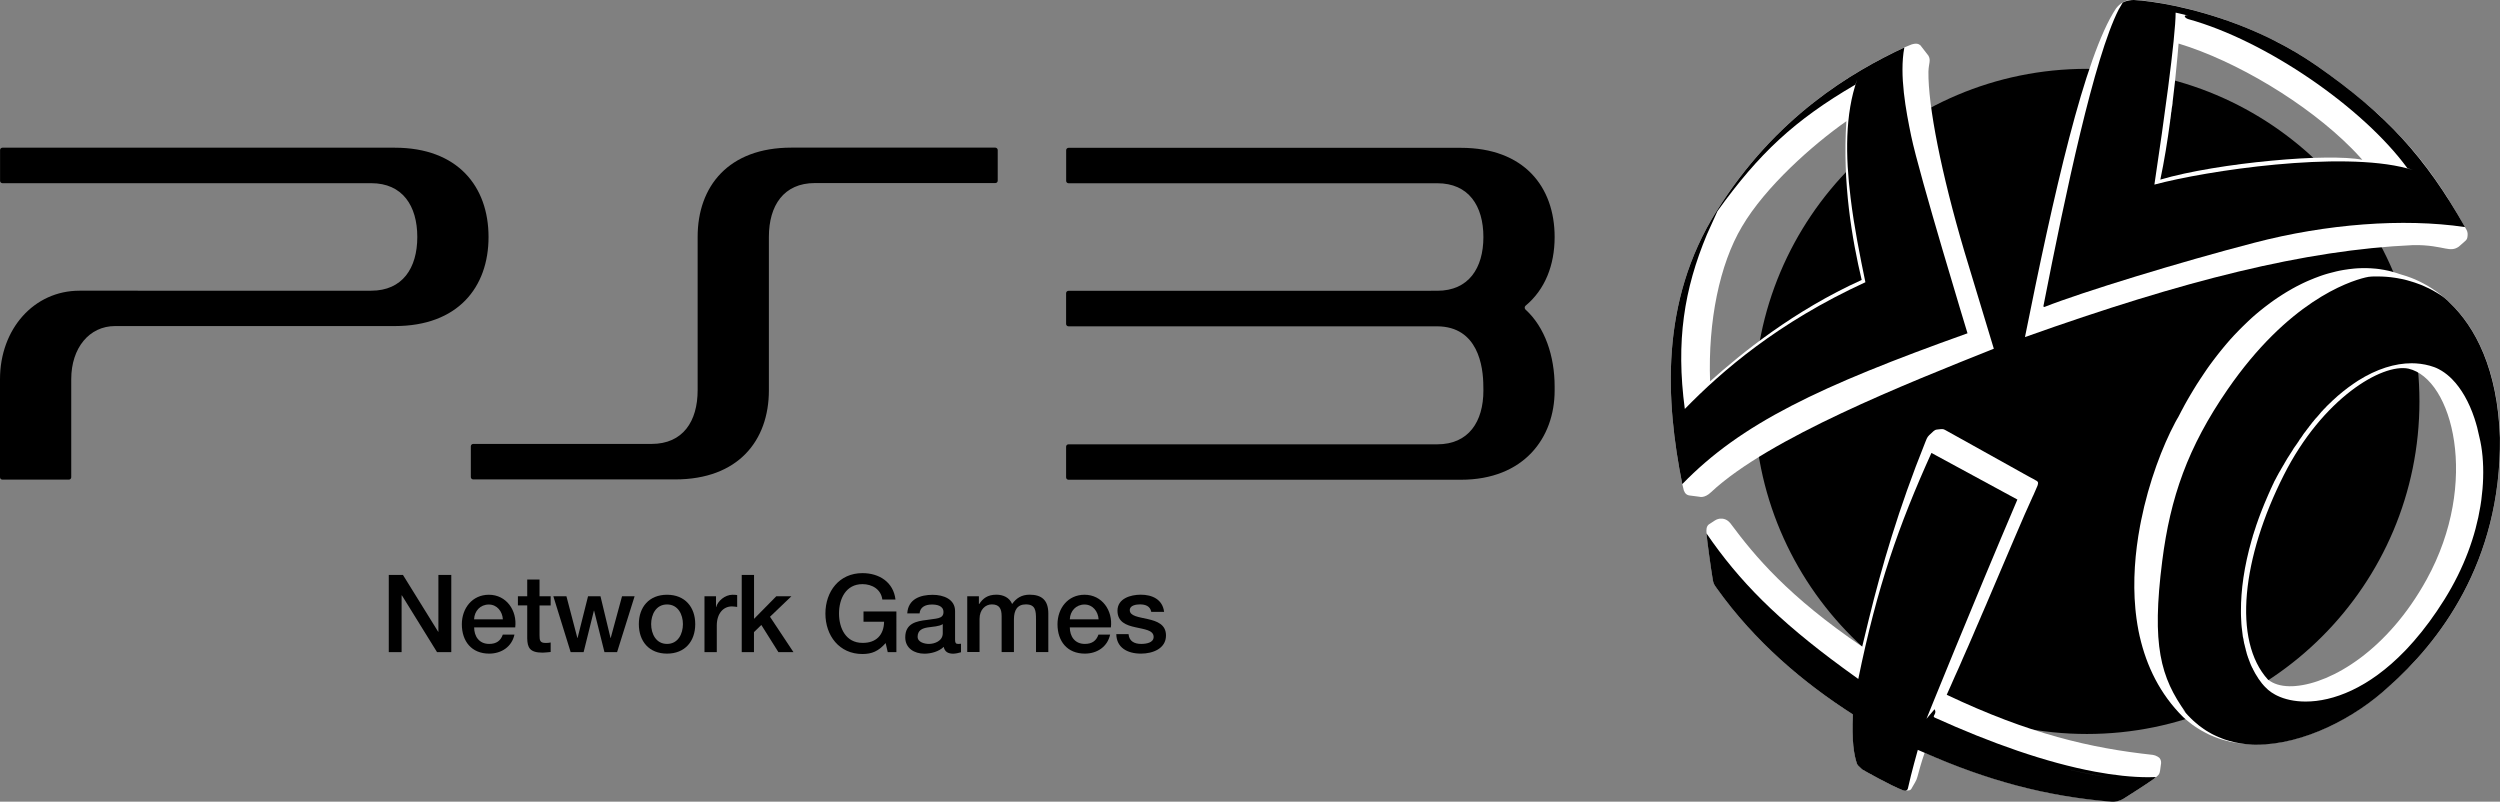 <?xml version="1.0" encoding="utf-8"?>
<!-- Generator: Adobe Illustrator 26.5.0, SVG Export Plug-In . SVG Version: 6.00 Build 0)  -->
<svg version="1.1" xmlns="http://www.w3.org/2000/svg" xmlns:xlink="http://www.w3.org/1999/xlink" x="0px" y="0px"
	 viewBox="0 0 3839 1231" style="enable-background:new 0 0 3839 1231;" xml:space="preserve">
<rect x="0" y="0" width="3839" height="1231" fill="#808080" stroke="none"/>
<style type="text/css">
	.st0{fill:#FFFFFF;}
	.st1{fill-rule:evenodd;clip-rule:evenodd;}
	.st2{fill-rule:evenodd;clip-rule:evenodd;fill:#FFFFFF;}
</style>
<g id="Layer_1">
</g>
<g id="Layer_2">
	<g>
		<g>
			<g>
				<path d="M1528.4,226.7h-313.2c-96.6,0-143.9,59.5-143.9,137v235.5c0,47.9-22.6,82.5-70.8,82.5H726.6c-1.9,0-3.6,1.6-3.6,3.6
					v47.3c0,1.9,1.6,3.6,3.7,3.6h310.1c96.6,0,143.9-59.4,143.9-136.9V363.7c0-48,22.7-82.6,70.7-82.6h277.1c2,0,3.6-1.6,3.6-3.6
					v-47.3C1532,228.4,1530.3,226.7,1528.4,226.7"/>
				<path d="M606.2,226.8H3.7c-1.9,0-3.6,1.6-3.6,3.6v47.3c0,1.9,1.6,3.6,3.6,3.6H570c47.9,0,70.8,34.5,70.8,82.6
					c0,47.9-22.8,82.5-70.8,82.5H122c-69.6,0-122,58.5-122,136v150.5c0,1.9,1.6,3.6,3.6,3.6h102.2c1.9,0,3.6-1.6,3.6-3.6V582.2
					c0-47.9,27.7-81.5,67.3-81.5h429.6c96.7,0,143.9-59.4,143.9-136.8C750.2,286.4,702.9,226.8,606.2,226.8"/>
				<path d="M2342.5,475.3c-1.5-1.5-1.6-4.2,0-5.7c30-24.8,44.8-62.4,44.8-105.6c0-77.5-47.3-137-143.9-137h-602.6
					c-1.9,0-3.6,1.6-3.6,3.6v47.2c0,2,1.6,3.6,3.6,3.6h566.3c48,0,70.8,34.5,70.8,82.6c0,47.9-22.8,82.5-70.8,82.5h-0.5h-0.2
					l-565.7,0.1c-1.9,0-3.6,1.6-3.6,3.6v47.3c0,1.9,1.6,3.6,3.6,3.6h566.4c62.5,0.5,70.7,61.2,70.7,92.4l0.1,6.2
					c0,48-22.8,82.6-70.8,82.6h-566.4c-1.9,0-3.6,1.6-3.6,3.6v47.2c0,1.9,1.6,3.6,3.6,3.6h602.6c96.7,0,144-64.2,144-137v-6.1
					C2387.3,546.8,2372.4,502.4,2342.5,475.3"/>
			</g>
			<g>
				<path d="M596.9,882.9h21.9l54.1,87.3h0.3v-87.3H693v118.5h-21.9l-53.9-87.1h-0.5v87.1h-19.7V882.9z"/>
				<path d="M728.1,963.4c0,13.4,7.3,25.4,23.1,25.4c11,0,17.6-4.8,20.9-14.3H790c-4.1,18.8-20.1,29.2-38.8,29.2
					c-26.9,0-42-18.8-42-45.1c0-24.4,15.9-45.3,41.5-45.3c27.1,0,43.6,24.4,40.5,50.1H728.1z M772.2,951
					c-0.7-11.9-8.8-22.7-21.6-22.7c-13.1,0-22.1,10-22.6,22.7H772.2z"/>
				<path d="M795.3,915.6h14.3v-25.7h18.9v25.7h17.1v14.1h-17.1v45.8c0,7.8,0.7,11.8,9.1,11.8c2.7,0,5.3,0,8-0.7v14.6
					c-4.1,0.3-8.1,1-12.3,1c-19.7,0-23.4-7.6-23.7-21.9v-50.6h-14.3V915.6z"/>
				<path d="M849.7,915.6h20.1l16.8,64.1h0.3l16.1-64.1h19.1l15.4,64.1h0.3l17.4-64.1h19.3l-26.9,85.8h-19.4l-15.9-63.7h-0.3
					l-15.8,63.7h-19.9L849.7,915.6z"/>
				<path d="M981,958.4c0-26.2,15.8-45.1,43.3-45.1c27.5,0,43.3,18.9,43.3,45.1c0,26.4-15.8,45.3-43.3,45.3
					C996.7,1003.7,981,984.8,981,958.4z M1048.7,958.4c0-14.8-7.5-30.2-24.4-30.2c-16.9,0-24.4,15.4-24.4,30.2
					c0,14.9,7.5,30.4,24.4,30.4C1041.2,988.8,1048.7,973.4,1048.7,958.4z"/>
				<path d="M1081.7,915.6h17.8v16.6h0.3c2.2-9.1,13.4-18.9,25.1-18.9c4.3,0,5.5,0.3,7.1,0.5V932c-2.7-0.3-5.5-0.8-8.1-0.8
					c-12.9,0-23.2,10.5-23.2,29.4v40.8h-18.9V915.6z"/>
				<path d="M1139,882.9h18.9v67.4l34.2-34.7h23.2l-32.9,31.5l36,54.3h-23.1l-26.2-41.7l-11.3,11v30.7H1139V882.9z"/>
				<path d="M1376.5,1001.4h-13.3l-3.2-13.9c-11.1,12.6-21.2,16.8-35.7,16.8c-35.5,0-56.8-28.2-56.8-62.1
					c0-33.9,21.2-62.1,56.8-62.1c25.9,0,47.6,13.8,50.8,40.5h-20.2c-2-15.6-15.6-23.6-30.5-23.6c-25.4,0-36,22.4-36,45.1
					s10.6,45.1,36,45.1c21.2,0.3,32.9-12.4,33.2-32.5H1326V939h50.5V1001.4z"/>
				<path d="M1466.6,982.3c0,4.6,1,6.5,4.5,6.5c1.2,0,2.7,0,4.6-0.3v13.1c-2.8,1-8.8,2.2-11.9,2.2c-7.6,0-13.1-2.7-14.6-10.5
					c-7.5,7.3-19.6,10.5-29.7,10.5c-15.4,0-29.4-8.3-29.4-25.1c0-21.4,17.1-24.9,33-26.7c13.6-2.5,25.7-1,25.7-12.1
					c0-9.8-10.1-11.6-17.8-11.6c-10.6,0-18.1,4.3-18.9,13.6h-18.9c1.3-22.1,20.1-28.5,39-28.5c16.8,0,34.4,6.8,34.4,24.9V982.3z
					 M1447.7,958.4c-5.8,3.8-14.9,3.7-23.2,5.1c-8.1,1.3-15.4,4.3-15.4,14.3c0,8.5,10.8,11,17.4,11c8.3,0,21.2-4.3,21.2-16.3V958.4z
					"/>
				<path d="M1485.3,915.6h17.9v11.9h0.5c5.6-8.5,12.8-14.3,26.4-14.3c10.5,0,20.2,4.5,24.1,14.3c6.3-8.8,14.4-14.3,26.9-14.3
					c18.1,0,28.7,8,28.7,28.9v59.2h-18.9v-50.1c0-13.6-0.8-23.1-15.6-23.1c-12.8,0-18.3,8.5-18.3,22.9v50.3h-18.9v-55.1
					c0-11.8-3.7-18.1-15.1-18.1c-9.8,0-18.8,8-18.8,22.2v50.9h-18.9V915.6z"/>
				<path d="M1642.8,963.4c0,13.4,7.3,25.4,23.1,25.4c11,0,17.6-4.8,20.9-14.3h17.9c-4.1,18.8-20.1,29.2-38.8,29.2
					c-26.9,0-42-18.8-42-45.1c0-24.4,15.9-45.3,41.5-45.3c27.1,0,43.6,24.4,40.5,50.1H1642.8z M1687,951
					c-0.7-11.9-8.8-22.7-21.6-22.7c-13.1,0-22.1,10-22.6,22.7H1687z"/>
				<path d="M1733,973.9c1,11,9.3,14.9,19.4,14.9c7.1,0,19.6-1.5,19.1-11.3c-0.5-10-14.3-11.1-28-14.3c-13.9-3-27.5-8-27.5-25.4
					c0-18.8,20.2-24.6,35.8-24.6c17.6,0,33.5,7.3,35.8,26.4h-19.7c-1.7-9-9.1-11.5-17.4-11.5c-5.5,0-15.6,1.3-15.6,8.8
					c0,9.3,13.9,10.6,27.9,13.8c13.8,3.2,27.7,8.1,27.7,25.1c0,20.4-20.6,27.9-38.3,27.9c-21.6,0-37.7-9.6-38-29.9H1733z"/>
			</g>
		</g>
		<g>
			<g>
				<g>
					<g>
						<g>
							<circle cx="3204.6" cy="616.4" r="510.7"/>
						</g>
					</g>
				</g>
			</g>
			<g>
				<path class="st2" d="M3755.1,381.6c7.9,1.5,13.8,2,20.7-2.9l10.2-9c1.7-1.5,2.8-3.6,3-5.9l0.3-2.8c0.1-1.6,0-3.2-0.4-4.7
					c-0.3-1.3-0.8-2.5-1.5-3.7c-4.6-8.1-9.1-16-13.6-23.6c0,0,0,0,0,0c-0.9-1.6-1.9-3.2-2.8-4.7c0,0,0-0.1-0.1-0.1
					c-0.9-1.5-1.9-3.1-2.8-4.6c0-0.1-0.1-0.1-0.1-0.2c-0.9-1.5-1.8-3-2.7-4.5c0-0.1-0.1-0.2-0.1-0.2c-0.9-1.5-1.8-2.9-2.7-4.4
					c-0.1-0.1-0.1-0.2-0.2-0.3c-0.9-1.4-1.8-2.8-2.7-4.3c-0.1-0.1-0.1-0.2-0.2-0.4c-0.9-1.4-1.8-2.8-2.6-4.2
					c-0.1-0.1-0.2-0.3-0.3-0.4c-0.9-1.4-1.7-2.7-2.6-4c-0.1-0.2-0.2-0.3-0.3-0.5c-0.9-1.3-1.7-2.6-2.6-3.9c-0.1-0.2-0.2-0.3-0.3-0.5
					c-0.9-1.3-1.7-2.6-2.6-3.9c-0.1-0.2-0.2-0.4-0.4-0.5c-0.9-1.3-1.7-2.5-2.6-3.8c-0.1-0.2-0.3-0.4-0.4-0.6
					c-0.8-1.2-1.7-2.5-2.5-3.7c-0.1-0.2-0.3-0.4-0.4-0.6c-0.8-1.2-1.7-2.4-2.5-3.6c-0.1-0.2-0.3-0.4-0.4-0.6
					c-0.8-1.2-1.7-2.4-2.5-3.5c-0.2-0.2-0.3-0.4-0.5-0.7c-0.8-1.2-1.7-2.3-2.5-3.5c-0.2-0.2-0.3-0.5-0.5-0.7
					c-0.8-1.1-1.7-2.3-2.5-3.4c-0.2-0.2-0.4-0.5-0.5-0.7c-0.8-1.1-1.7-2.2-2.5-3.3c-0.2-0.2-0.4-0.5-0.5-0.7
					c-0.8-1.1-1.7-2.2-2.5-3.3c-0.2-0.3-0.4-0.5-0.6-0.8c-0.8-1.1-1.6-2.1-2.5-3.2c-0.2-0.3-0.4-0.5-0.6-0.8
					c-0.8-1.1-1.6-2.1-2.5-3.2c-0.2-0.3-0.4-0.5-0.6-0.8c-0.8-1-1.6-2.1-2.5-3.1c-0.2-0.3-0.4-0.5-0.7-0.8c-0.8-1-1.6-2-2.5-3.1
					c-0.2-0.3-0.5-0.6-0.7-0.8c-0.8-1-1.6-2-2.5-3c-0.2-0.3-0.5-0.6-0.7-0.9c-0.8-1-1.6-2-2.5-3c-0.2-0.3-0.5-0.6-0.7-0.9
					c-0.8-1-1.6-1.9-2.5-2.9c-0.3-0.3-0.5-0.6-0.8-0.9c-0.8-1-1.6-1.9-2.5-2.8c-0.3-0.3-0.5-0.6-0.8-0.9c-0.8-0.9-1.6-1.9-2.5-2.8
					c-0.3-0.3-0.5-0.6-0.8-0.9c-0.8-0.9-1.6-1.8-2.5-2.8c-0.3-0.3-0.6-0.6-0.9-1c-0.8-0.9-1.6-1.8-2.5-2.7c-0.3-0.3-0.6-0.6-0.9-1
					c-0.8-0.9-1.7-1.8-2.5-2.7c-0.3-0.3-0.6-0.6-0.9-0.9c-0.8-0.9-1.7-1.8-2.5-2.7c-0.3-0.3-0.6-0.7-0.9-1c-0.8-0.9-1.7-1.7-2.5-2.6
					c-0.3-0.3-0.6-0.7-1-1c-0.8-0.9-1.7-1.7-2.5-2.6c-0.3-0.3-0.7-0.7-1-1c-0.8-0.9-1.7-1.7-2.5-2.5c-0.3-0.3-0.7-0.7-1-1
					c-0.8-0.8-1.7-1.7-2.5-2.5c-0.4-0.4-0.7-0.7-1.1-1.1c-0.8-0.8-1.7-1.7-2.5-2.5c-0.4-0.4-0.7-0.7-1.1-1.1
					c-0.9-0.8-1.7-1.6-2.6-2.5c-0.4-0.4-0.7-0.7-1.1-1.1c-0.9-0.8-1.7-1.6-2.6-2.4c-0.4-0.4-0.8-0.7-1.2-1.1
					c-0.8-0.8-1.7-1.6-2.6-2.4c-0.4-0.4-0.8-0.7-1.2-1.1c-0.9-0.8-1.7-1.6-2.6-2.4c-0.4-0.4-0.8-0.8-1.3-1.1
					c-0.9-0.8-1.7-1.6-2.6-2.3c-0.4-0.4-0.9-0.8-1.3-1.1c-0.9-0.8-1.7-1.5-2.6-2.3c-0.5-0.4-0.9-0.8-1.4-1.2
					c-0.9-0.8-1.7-1.5-2.6-2.3c-0.5-0.4-0.9-0.8-1.4-1.2c-0.9-0.7-1.7-1.5-2.6-2.2c-0.5-0.4-1-0.8-1.5-1.2c-0.9-0.7-1.7-1.5-2.6-2.2
					c-0.5-0.4-1-0.8-1.5-1.2c-0.9-0.7-1.7-1.5-2.6-2.2c-0.5-0.4-1-0.9-1.5-1.3c-0.9-0.7-1.7-1.4-2.6-2.2c-0.5-0.4-1.1-0.9-1.6-1.3
					c-0.9-0.7-1.7-1.4-2.6-2.1c-0.6-0.5-1.1-0.9-1.7-1.4c-0.9-0.7-1.7-1.4-2.6-2.1c-0.6-0.5-1.2-0.9-1.7-1.4
					c-0.9-0.7-1.7-1.4-2.6-2.1c-0.6-0.5-1.2-1-1.8-1.4c-0.9-0.7-1.7-1.3-2.6-2c-0.6-0.5-1.3-1-1.9-1.5c-0.8-0.7-1.7-1.3-2.5-2
					c-0.7-0.5-1.3-1-2-1.5c-0.8-0.6-1.7-1.3-2.5-1.9c-0.7-0.5-1.4-1-2.1-1.6c-0.8-0.6-1.7-1.3-2.5-1.9c-0.7-0.5-1.4-1-2.1-1.6
					c-0.9-0.6-1.7-1.3-2.6-1.9c-0.8-0.6-1.5-1.1-2.3-1.7c-0.8-0.6-1.6-1.2-2.4-1.8c-0.8-0.6-1.7-1.2-2.5-1.8
					c-0.8-0.6-1.5-1.1-2.3-1.7c-0.9-0.6-1.7-1.3-2.6-1.9c-0.8-0.5-1.5-1.1-2.2-1.6c-1-0.7-1.9-1.4-2.9-2.1c-0.7-0.5-1.3-1-2-1.4
					c-1.1-0.8-2.1-1.5-3.2-2.3c-0.6-0.4-1.2-0.8-1.8-1.3c-1.7-1.2-3.4-2.4-5.1-3.6c-81.2-56.5-171.8-83.3-230.7-94.3
					c-5-0.9-9.8-1.8-14.3-2.5c-14.7-2.3-26.8-3.5-35.3-4c0,0,0,0,0,0c-1.7,0-5.7-0.2-10.6,1.2c0,0,0,0,0,0c-0.3,0.1-0.7,0.2-1,0.3
					c-0.1,0-0.2,0.1-0.3,0.1c-0.3,0.1-0.7,0.2-1,0.4c-0.2,0.1-0.5,0.2-0.7,0.3c-0.1,0.1-0.3,0.1-0.4,0.2c-0.2,0.1-0.5,0.2-0.7,0.3
					c-0.2,0.1-0.3,0.2-0.5,0.2c-0.2,0.1-0.4,0.2-0.6,0.3c-0.3,0.2-0.6,0.3-0.9,0.5c-0.1,0-0.3,0.1-0.4,0.2c0,0,0,0.1,0,0.1
					c-3.4,2-7,4.9-10.3,9.3c-48.4,73.1-96.3,288.3-139.7,504.5c245.3-87.4,430.9-133.8,595.3-141.2
					C3729.5,375.7,3747.3,380.2,3755.1,381.6z M3571.5,242c-24.6,0.2-53.3,1.9-83.1,4.7c-61.4,5.7-127.4,16.2-170.9,29.1l-0.1,0.1
					c6-28.3,11.1-60,15.1-90c0-0.1,0-0.1,0-0.1c0-0.2,0-0.3,0-0.5c0-0.1,0.1-0.3,0.1-0.4c0-0.2,0-0.3,0-0.4c0-0.2,0.1-0.3,0.1-0.4
					c0-0.2,0-0.3,0-0.5c0.1-0.2,0.1-0.3,0.1-0.5c0-0.1,0-0.2,0-0.4c0,0,0,0,0-0.1c0.1,0,0.1,0,0.1,0c0-0.2,0-0.3,0.1-0.4
					c0,0,0,0,0-0.1c0-0.1,0-0.3,0.1-0.4c0-0.2,0-0.3,0-0.5c0-0.1,0.1-0.3,0.1-0.5v-0.1c0-0.1,0-0.3,0-0.4c0-0.2,0.1-0.3,0.1-0.4
					c0-0.1,0-0.3,0-0.4c0.1-0.1,0.1-0.3,0.1-0.4c0-0.2,0-0.3,0-0.4l0.1-0.1c0-0.2,0-0.3,0-0.4c0-0.2,0-0.3,0-0.4
					c0.1-0.2,0.1-0.3,0.1-0.4c0-0.2,0-0.3,0-0.5c0-0.1,0-0.3,0.1-0.4c0-0.1,0-0.1,0-0.1c0-0.2,0-0.3,0-0.5c0-0.1,0.1-0.3,0.1-0.4
					c0-0.2,0-0.3,0-0.5c0-0.2,0.1-0.3,0.1-0.4c0-0.2,0-0.3,0-0.4c0.1-0.2,0.1-0.4,0.1-0.5c0-0.2,0-0.3,0-0.4
					c0.1-0.2,0.1-0.3,0.1-0.4v-0.1c0.1-0.1,0.1-0.3,0.1-0.4c0.1-0.2,0.1-0.3,0.1-0.5c0-0.2,0-0.3,0.1-0.5c0-0.2,0-0.3,0.1-0.4
					c0-0.2,0-0.3,0-0.4c0-0.2,0-0.3,0.1-0.4V170c0-0.1,0-0.3,0-0.4c0-0.3,0.1-0.4,0.1-0.6c0-0.2,0-0.3,0-0.4c0-0.1,0.1-0.3,0.1-0.4
					c0,0,0-0.1,0-0.1c0-0.1,0-0.2,0-0.3c0,0,0,0,0,0c0,0,0,0,0,0c0.1-0.8,0.2-1.6,0.3-2.3c0.1-0.1,0.1-0.3,0.1-0.4
					c0.1-0.2,0.1-0.4,0.1-0.5c0,0,0,0,0-0.1c0-0.1,0-0.3,0-0.4c0.1-0.2,0.1-0.3,0.1-0.4c0.1-0.2,0.1-0.3,0.1-0.4
					c0.1-0.2,0.1-0.3,0.1-0.5c0,0,0,0,0-0.1c0-0.1,0-0.3,0.1-0.4c0-0.2,0-0.3,0.1-0.5c0-0.1,0-0.1,0-0.1c0-0.1,0-0.3,0-0.4
					c0-0.2,0-0.3,0.1-0.4c0-0.2,0-0.3,0-0.4c0-0.2,0-0.4,0.1-0.5c0-0.2,0-0.3,0-0.4v-0.1c0-0.1,0-0.3,0.1-0.4c0-0.2,0-0.3,0.1-0.4
					c0-0.2,0-0.3,0-0.4v-0.1c0,0,0-0.1,0-0.2c0-0.1,0-0.1,0-0.2c0-0.1,0-0.1,0-0.1c0,0,0-0.1,0-0.1c0,0,0-0.1,0-0.1c0,0,0-0.1,0-0.1
					c0-0.1,0-0.1,0-0.1c0-0.2,0.1-0.3,0.1-0.4c0-0.2,0-0.3,0-0.4c0-0.1,0-0.2,0-0.3c0.8-6.5,1.5-12.8,2.2-18.9
					c0.5-4.4,1-8.8,1.5-12.9c3.3-31,5.1-53.3,5.4-57c0-0.3,0-0.5,0-0.5c0,0,0,0,0,0v0c88.3,26.8,196.7,91.4,265.7,160.9
					c2.3,2.4,4.6,4.7,6.9,7.1c3.3,3.5,6.5,7,9.6,10.5C3614.3,242.7,3594.7,241.8,3571.5,242z"/>
				<path class="st2" d="M3839,672.2c-3.3-106.3-38.4-170.9-78.2-208.5c-1.8-1.9-4.2-4.1-7.2-6.4c0,0,0,0,0,0
					c-8.3-7.1-16.8-13.1-25.2-18.1c0,0-0.1-0.1-0.1-0.1c-2.8-1.6-5.5-3.2-8.3-4.6c0,0,0,0-0.1,0c-1.3-0.7-2.6-1.3-3.9-2
					c-0.1-0.1-0.3-0.1-0.4-0.2c-2.6-1.3-5.2-2.5-7.8-3.6c-0.2-0.1-0.4-0.2-0.6-0.2c-1.1-0.5-2.1-0.9-3.2-1.3
					c-0.2-0.1-0.5-0.2-0.7-0.3c-2.4-1-4.8-1.8-7.2-2.6c-0.3-0.1-0.6-0.2-0.9-0.3c-0.9-0.3-1.8-0.6-2.6-0.8c-0.3-0.1-0.6-0.2-0.9-0.3
					c-1.1-0.3-2.2-0.7-3.3-1c0,0-0.1,0-0.1,0c-1.7-0.5-3.4-1-5-1.6c-0.4-0.1-0.7-0.2-1.1-0.4c-0.7-0.3-1.5-0.5-2.2-0.7
					c-0.8-0.3-1.6-0.5-2.4-0.7c-0.8-0.2-1.5-0.5-2.3-0.7c-0.8-0.2-1.6-0.5-2.4-0.7c-0.8-0.2-1.5-0.4-2.3-0.6
					c-0.8-0.2-1.6-0.4-2.4-0.6c-0.8-0.2-1.6-0.4-2.3-0.5c-0.8-0.2-1.6-0.4-2.5-0.5c-0.8-0.2-1.6-0.3-2.4-0.5
					c-0.8-0.2-1.7-0.3-2.5-0.4c-0.8-0.1-1.6-0.3-2.4-0.4c-0.8-0.1-1.7-0.2-2.5-0.4c-0.8-0.1-1.6-0.2-2.4-0.3
					c-0.9-0.1-1.7-0.2-2.6-0.3c-0.8-0.1-1.6-0.2-2.5-0.2c-0.9-0.1-1.7-0.1-2.6-0.2c-0.8-0.1-1.6-0.1-2.5-0.2
					c-0.9-0.1-1.7-0.1-2.6-0.1c-0.8,0-1.7-0.1-2.5-0.1c-0.9,0-1.8,0-2.6-0.1c-0.8,0-1.7,0-2.5,0c-0.9,0-1.8,0-2.7,0
					c-0.8,0-1.7,0-2.5,0.1c-0.9,0-1.8,0.1-2.7,0.1c-0.9,0-1.7,0.1-2.6,0.1c-0.9,0.1-1.8,0.1-2.7,0.2c-0.9,0.1-1.7,0.1-2.6,0.2
					c-0.9,0.1-1.8,0.2-2.7,0.3c-0.9,0.1-1.7,0.2-2.6,0.3c-0.9,0.1-1.8,0.2-2.8,0.3c-0.9,0.1-1.7,0.2-2.6,0.4
					c-0.9,0.1-1.9,0.3-2.8,0.4c-0.9,0.1-1.8,0.3-2.6,0.4c-0.9,0.2-1.9,0.3-2.8,0.5c-0.9,0.2-1.8,0.3-2.7,0.5
					c-0.9,0.2-1.9,0.4-2.8,0.6c-0.9,0.2-1.8,0.4-2.7,0.6c-0.9,0.2-1.9,0.4-2.8,0.7c-0.9,0.2-1.8,0.4-2.7,0.7
					c-0.9,0.2-1.9,0.5-2.8,0.7c-0.9,0.2-1.8,0.5-2.7,0.7c-0.9,0.3-1.9,0.5-2.9,0.8c-0.9,0.3-1.8,0.5-2.7,0.8c-1,0.3-1.9,0.6-2.9,0.9
					c-0.9,0.3-1.8,0.6-2.7,0.9c-1,0.3-1.9,0.7-2.9,1c-0.9,0.3-1.8,0.6-2.7,1c-1,0.4-1.9,0.7-2.9,1.1c-0.9,0.3-1.8,0.7-2.7,1
					c-1,0.4-1.9,0.8-2.9,1.2c-0.9,0.4-1.8,0.7-2.7,1.1c-1,0.4-1.9,0.8-2.9,1.2c-0.9,0.4-1.8,0.8-2.8,1.2c-1,0.4-1.9,0.9-2.9,1.3
					c-0.9,0.4-1.8,0.8-2.8,1.3c-1,0.5-1.9,0.9-2.9,1.4c-0.9,0.4-1.8,0.9-2.8,1.4c-1,0.5-1.9,1-2.9,1.5c-0.9,0.5-1.8,0.9-2.8,1.4
					c-1,0.5-1.9,1-2.9,1.6c-0.9,0.5-1.8,1-2.8,1.5c-1,0.5-1.9,1.1-2.9,1.7c-0.9,0.5-1.9,1.1-2.8,1.6c-1,0.6-1.9,1.2-2.9,1.7
					c-0.9,0.6-1.9,1.1-2.8,1.7c-1,0.6-1.9,1.2-2.9,1.8c-0.9,0.6-1.8,1.2-2.8,1.8c-1,0.6-1.9,1.3-2.9,1.9c-0.9,0.6-1.8,1.2-2.8,1.8
					c-1,0.7-1.9,1.3-2.9,2c-0.9,0.6-1.8,1.3-2.8,1.9c-1,0.7-1.9,1.4-2.9,2.1c-0.9,0.7-1.8,1.3-2.8,2c-1,0.7-1.9,1.4-2.9,2.2
					c-0.9,0.7-1.8,1.4-2.8,2.1c-1,0.7-1.9,1.5-2.9,2.2c-0.9,0.7-1.8,1.4-2.8,2.2c-1,0.8-1.9,1.6-2.9,2.3c-0.9,0.7-1.8,1.5-2.7,2.2
					c-1,0.8-1.9,1.6-2.9,2.4c-0.9,0.8-1.8,1.5-2.7,2.3c-1,0.8-1.9,1.7-2.9,2.5c-0.9,0.8-1.8,1.6-2.7,2.4c-0.9,0.9-1.9,1.7-2.8,2.6
					c-0.9,0.8-1.8,1.7-2.7,2.5c-0.9,0.9-1.9,1.8-2.8,2.7c-0.9,0.9-1.8,1.7-2.7,2.6c-0.9,0.9-1.9,1.8-2.8,2.7
					c-0.9,0.9-1.8,1.8-2.7,2.7c-0.9,0.9-1.9,1.9-2.8,2.8c-0.9,0.9-1.8,1.8-2.7,2.8c-0.9,1-1.8,1.9-2.8,2.9c-0.9,0.9-1.8,1.9-2.7,2.8
					c-0.9,1-1.8,2-2.7,3c-0.9,1-1.8,1.9-2.7,2.9c-0.9,1-1.8,2.1-2.7,3.1c-0.9,1-1.8,2-2.6,3c-0.9,1-1.8,2.1-2.7,3.2
					c-0.9,1-1.8,2.1-2.6,3.1c-0.9,1.1-1.8,2.2-2.7,3.3c-0.9,1.1-1.7,2.1-2.6,3.2c-0.9,1.1-1.8,2.2-2.7,3.4c-0.9,1.1-1.7,2.2-2.6,3.3
					c-0.9,1.1-1.8,2.3-2.6,3.4c-0.9,1.1-1.7,2.2-2.6,3.4c-0.9,1.2-1.7,2.3-2.6,3.5c-0.9,1.2-1.7,2.3-2.6,3.5
					c-0.9,1.2-1.7,2.4-2.6,3.6c-0.8,1.2-1.7,2.4-2.5,3.6c-0.8,1.2-1.7,2.4-2.5,3.7c-0.8,1.2-1.7,2.4-2.5,3.7
					c-0.8,1.2-1.7,2.5-2.5,3.8c-0.8,1.2-1.7,2.5-2.5,3.7c-0.8,1.3-1.7,2.6-2.5,3.9c-0.8,1.3-1.6,2.5-2.5,3.8
					c-0.8,1.3-1.6,2.6-2.4,3.9c-0.8,1.3-1.6,2.6-2.4,3.9c-0.8,1.3-1.6,2.7-2.4,4c-0.8,1.3-1.6,2.7-2.4,4c-0.8,1.4-1.6,2.7-2.4,4.1
					c-0.8,1.4-1.6,2.7-2.4,4.1c-0.8,1.4-1.5,2.7-2.3,4.1c-0.8,1.4-1.6,2.8-2.4,4.3c-0.7,1.3-1.4,2.6-2.1,4c-0.8,1.5-1.7,3.1-2.5,4.6
					c-0.6,1.2-1.2,2.3-1.8,3.5c-0.9,1.7-1.8,3.5-2.7,5.2c-0.4,0.8-0.9,1.6-1.4,2.4c-0.3,0.5-0.5,1-0.8,1.4c-0.2,0.3-0.4,0.7-0.6,1
					c-0.4,0.8-0.9,1.6-1.3,2.4c-0.3,0.5-0.6,1.1-0.9,1.6c-0.2,0.3-0.4,0.7-0.5,1c-18.7,35.2-39.9,89.6-52.1,150.6c0,0,0,0,0,0.1
					c-0.5,2.3-0.9,4.7-1.4,7.1c-7.7,41.1-11.2,84.9-7.2,127.7c0.1,1.2,0.2,2.4,0.4,3.7c0,0.4,0.1,0.9,0.1,1.3
					c1.4,12.7,3.4,25.3,6.2,37.6c0-0.1,0-0.1,0-0.2c10.4,45.5,31.1,88.3,66.5,123.5c1.3,1.2,2.6,2.4,4,3.5c0.3,0.3,0.7,0.6,1,0.9
					c1.2,1,2.3,2,3.5,2.9c0.2,0.2,0.4,0.3,0.6,0.5c1.3,1.1,2.7,2.1,4,3.1c0.3,0.3,0.7,0.5,1,0.8c1.1,0.8,2.2,1.6,3.4,2.4
					c0.3,0.2,0.6,0.4,0.9,0.6c1.4,0.9,2.7,1.8,4.1,2.7c0.3,0.2,0.7,0.4,1,0.6c1.1,0.7,2.2,1.4,3.4,2.1c0.4,0.2,0.8,0.5,1.2,0.7
					c1.4,0.8,2.8,1.6,4.2,2.3c0.3,0.2,0.6,0.3,0.9,0.5c1.1,0.6,2.3,1.2,3.5,1.8c0.4,0.2,0.9,0.4,1.3,0.7c1.3,0.7,2.7,1.3,4,1.9
					c0.3,0.1,0.5,0.2,0.8,0.3c1.3,0.6,2.5,1.1,3.8,1.6c0.5,0.2,1,0.4,1.5,0.6c1.1,0.4,2.2,0.9,3.4,1.3c0.4,0.1,0.7,0.3,1.1,0.4
					c1.4,0.5,2.8,1,4.2,1.5c0.5,0.2,1.1,0.4,1.6,0.5c1,0.3,2,0.6,3,0.9c0.5,0.2,1,0.3,1.6,0.5c1.4,0.4,2.7,0.8,4.1,1.1
					c0.6,0.2,1.2,0.3,1.7,0.4c0.9,0.2,1.9,0.5,2.8,0.7c0.6,0.1,1.2,0.3,1.9,0.4c1.4,0.3,2.7,0.6,4.1,0.8c0.6,0.1,1.2,0.2,1.8,0.3
					c0.9,0.2,1.8,0.3,2.7,0.5c0.7,0.1,1.4,0.2,2.1,0.3c1,0.2,2,0.3,3,0.4c1,0.1,1.9,0.2,2.9,0.4c0.9,0.1,1.8,0.2,2.7,0.3
					c0.7,0.1,1.5,0.1,2.2,0.2c0.8,0.1,1.7,0.1,2.5,0.2c1.1,0.1,2.2,0.2,3.2,0.2c0.9,0.1,1.9,0.1,2.8,0.1c0.8,0,1.6,0.1,2.4,0.1
					c0.8,0,1.5,0,2.3,0.1c0.8,0,1.5,0,2.3,0c0,0,0,0,0,0c0,0,0,0,0,0c0,0,0,0,0,0c0.4,0,0.8,0,1.1,0c49.4,0,100.5-18.4,144-44.4
					c0.1-0.1,0.3-0.1,0.4-0.2c1.4-0.8,2.8-1.7,4.2-2.6c0.3-0.2,0.5-0.3,0.8-0.5c1-0.6,2-1.3,3.1-1.9c0.7-0.5,1.5-0.9,2.2-1.4
					c0.2-0.1,0.4-0.3,0.7-0.4c17.6-11.4,33.8-23.9,47.8-36.7C3744.2,987.6,3840.9,864.7,3839,672.2z M3726.4,889.7
					c-60.1,109.3-145.9,158.9-200.9,163.7c-0.1,0-0.3,0-0.4,0c-0.7,0.1-1.5,0.1-2.2,0.2c-0.6,0-1.2,0.1-1.8,0.1c-0.1,0-0.1,0-0.2,0
					c-1.7,0.1-3.4,0.1-5.1,0.1c-13.8-0.2-25-3.7-32.6-10c0,0,0.5,0.5,1.4,1.4c-0.6-0.4-1.2-0.9-1.7-1.3
					c-55.1-60.3-39.6-188.3,24.1-314.3c59.3-117.7,150.9-171.9,191.4-163.5C3766,581.5,3808.5,740.7,3726.4,889.7z"/>
				<path class="st2" d="M3314.5,1162.8c-0.5-0.4-1-0.8-1.5-1.1c-0.1-0.1-0.2-0.1-0.3-0.1c-2-1.2-4.3-2-6.8-2.4
					c-95.8-10.4-189.6-32.1-316.5-92.3c2.6-5.9,5.3-11.8,7.9-17.7c0.1-0.2,0.1-0.3,0.2-0.5c0.7-1.7,1.5-3.3,2.2-5
					c0.2-0.4,0.3-0.8,0.5-1.1c0.7-1.5,1.4-3.1,2-4.6c0.2-0.5,0.5-1,0.7-1.5c0.6-1.4,1.2-2.8,1.9-4.2c0.3-0.7,0.6-1.3,0.9-2
					c0.6-1.3,1.2-2.7,1.8-4c0.3-0.7,0.6-1.4,0.9-2c0.6-1.4,1.2-2.7,1.8-4.1c0.3-0.7,0.6-1.4,0.9-2.1c0.6-1.3,1.2-2.6,1.7-3.9
					c0.3-0.7,0.6-1.4,0.9-2.2c0.6-1.3,1.1-2.5,1.7-3.8c0.3-0.8,0.7-1.6,1-2.3c0.5-1.2,1-2.4,1.6-3.6c0.4-0.9,0.8-1.7,1.1-2.6
					c0.5-1.1,1-2.2,1.5-3.3c0.4-0.9,0.8-1.8,1.2-2.7c0.5-1.1,1-2.3,1.5-3.4c0.4-0.9,0.7-1.7,1.1-2.6c0.5-1.1,1-2.2,1.5-3.4
					c0.4-0.9,0.8-1.8,1.2-2.8c0.5-1.1,0.9-2.1,1.4-3.2c0.4-0.9,0.8-1.8,1.2-2.8c0.5-1.1,1-2.2,1.4-3.3c0.4-0.9,0.7-1.7,1.1-2.6
					c0.5-1.1,1-2.2,1.4-3.3c0.4-0.9,0.8-1.8,1.2-2.7c0.4-1,0.9-2.1,1.3-3.1c0.4-1,0.8-1.9,1.3-2.9c0.4-1,0.8-1.9,1.2-2.8
					c0.5-1.1,0.9-2.2,1.4-3.3c0.4-0.8,0.7-1.7,1.1-2.5c0.5-1.2,1-2.4,1.5-3.6c0.3-0.7,0.6-1.4,0.9-2.1c0.6-1.4,1.2-2.7,1.8-4.1
					c0.2-0.5,0.5-1.1,0.7-1.6c0.7-1.5,1.3-3,1.9-4.5c0.2-0.4,0.3-0.8,0.5-1.1c0.8-1.8,1.5-3.5,2.3-5.3c0-0.1,0.1-0.2,0.1-0.3
					c31.8-74.2,57.6-136,70-162.4c0,0,0,0,0,0c0,0,0,0,0-0.1c0.8-1.6,1.5-3.1,2.1-4.4l0,0l0,0l0,0l0,0l3.8-8.8l2.1-4.8
					c0.5-2.5,2.9-5.9-2.9-8.4c-0.2-0.1-0.5-0.3-0.9-0.5c0,0,0,0,0,0c-0.2-0.1-0.4-0.2-0.6-0.4c-0.1-0.1-0.2-0.1-0.3-0.2
					c-0.2-0.1-0.3-0.2-0.5-0.3c-0.1-0.1-0.2-0.1-0.4-0.2c-0.2-0.1-0.5-0.3-0.7-0.4c-0.1,0-0.2-0.1-0.3-0.1c-0.3-0.2-0.6-0.3-0.9-0.5
					c-0.2-0.1-0.4-0.2-0.5-0.3c-0.2-0.1-0.4-0.2-0.6-0.3c-0.2-0.1-0.5-0.3-0.8-0.4c-0.2-0.1-0.4-0.2-0.6-0.3
					c-0.3-0.2-0.6-0.3-0.9-0.5c-0.8-0.4-1.6-0.9-2.4-1.3c-2.5-1.4-5.4-3-8.7-4.8c0,0-0.1,0-0.1-0.1c-1.3-0.7-2.8-1.5-4.2-2.3
					c-0.1-0.1-0.2-0.1-0.3-0.2c-15-8.3-35.2-19.5-54.6-30.4c-0.8-0.4-1.6-0.9-2.3-1.3c-5.5-3-10.8-6-16-8.9
					c-0.2-0.1-0.4-0.2-0.5-0.3c-19.5-10.9-36-20-42.3-23.5c0,0,0,0,0,0l-0.1,0c-1.7-1-3.7-1.3-5.6-1.1l-6.4,0.7
					c-2,0.2-3.8,1.1-5.2,2.4l-6.6,6.1c-1.7,1.6-3.1,3.6-4,5.7c-0.7,1.6-1.3,3.3-2,4.9c-41.2,102.3-67.2,192.2-86.8,272.1
					c-3.6,14.4-6.9,28.4-10.2,42.2c-113.9-77.4-165.3-139.6-201.3-188c-0.3-0.4-0.5-0.8-0.8-1.1c-0.2-0.3-0.4-0.6-0.7-0.8
					c0,0-0.1-0.1-0.1-0.1c-4.6-5.5-10.2-7-15.3-6.6c-1.1,0.1-2.2,0.3-3.3,0.7l-1.7,0.5c0,0,0,0,0,0c-1.2,0.5-2.3,1.1-3.4,1.8
					l-0.2,0.2c0,0,0,0,0,0l0,0l-7.8,5.1v0c0,0,0,0,0,0l-0.4,0.2c-0.1,0-0.1,0.1-0.2,0.1c-4.6,3.3-4.2,9.6-3.8,14c0,0,0,0,0,0
					c0.1,0.6,0.1,1.3,0.2,2c0.5,7.4,6.9,54.3,9.4,68.6c1,6.3,2,7.8,5.9,13.3c58.7,82.5,134.2,146.1,209.3,194
					c-1.9,40.4,1.6,62,6.2,75.5c0.4,1.3,1.2,2.4,2.2,3.4l5.9,5.6c4.9,2.9,44.1,24.9,61.8,31.7c0.3,0.1,0.5,0.2,0.7,0.3
					c0.1,0,0.1,0,0.2,0.1h0c1.5,0.5,2.5,0.6,3.1,0.6c0.2,0,0.5,0,0.7,0c0,0,0,0-0.1,0l5.5-0.5c0.8-0.1,1.5-0.4,2.1-0.8
					c0.1-0.1,0.2-0.2,0.3-0.3c0.1-0.1,0.2-0.2,0.3-0.3c0.2-0.2,0.3-0.4,0.5-0.6c0,0,0,0,0.1-0.1l0.1-0.1c0,0,0,0,0,0l0.2-0.3
					l5.6-9.7c1.6-2.7,2.8-5.5,3.6-8.6c2-7.5,6.3-23.5,11.2-37.2h0c0,0,0,0,0,0c95,42,186.2,67.1,287.4,75.2c2.6,0.2,5.2,0,7.8-0.6
					l2.1-0.5c2.9-0.7,5.7-1.9,8.3-3.5c9.5-6,34-21.5,45.7-29.9c0,0,0,0,0,0c0.7-0.5,1.5-1.1,2.2-1.6c0.1,0,0.1-0.1,0.2-0.1
					c0,0,0.1,0,0.1-0.1c0,0,0,0,0,0c0,0,0.1-0.1,0.1-0.1c0.2-0.1,0.3-0.2,0.5-0.4c0.1-0.1,0.2-0.1,0.3-0.2c0,0,0.1-0.1,0.1-0.1
					c0.3-0.2,0.5-0.4,0.8-0.6c0,0,0,0,0,0c0.4-0.3,0.7-0.7,1-1c0.5-0.5,1-0.9,1.5-1.3c0.7-0.7,1.4-1.5,1.9-2.5
					c0.6-1.3,1.2-2.9,1.5-5.5l0.9-6.7l0.6-4.3c0.2-3.7-1.1-6.6-3.4-8.8C3314.7,1163.1,3314.6,1163,3314.5,1162.8z"/>
				<path class="st2" d="M3016.5,386.1c-35.4-119.5-55.9-224-55.2-276.1c0.4-13.1,4.1-17,0-24.5l-12.4-16c-2.8-2.1-5.9-3.7-14.2-1
					l-1.1,0.5l-9.3,3.8c-79.9,37.4-197.7,106-288.5,251.5c-87.2,139.5-78,291-52.5,419c0,0,0,0,0,0l2.4,9.9c1.9,4.9,4.7,7.4,9.9,7.8
					l13.9,1.8c0,0,7.9,2.8,18-7c88.9-83.2,300.1-166.7,434.2-220.3h0L3016.5,386.1z M2835.3,186.1c-6.3,95.8,8.9,182,23.5,243.8
					C2754.5,477.1,2674,542.6,2626,585.6c-3.3-92.3,14.6-179.8,48.9-237.5l0,0C2710.8,286.8,2783.7,222.3,2835.3,186.1z"/>
			</g>
			<g>
				<g>
					<path d="M3838.9,672.2c-3.5-105.6-38-170.2-77.5-207.7c-1.8-2.1-4.5-4.5-7.9-7.2c0,0,0,0,0,0c-0.8-0.6-1.6-1.2-2.4-1.8
						c-0.2-0.1-0.3-0.2-0.5-0.4c-0.3-0.2-0.7-0.5-1-0.7c-0.2-0.2-0.4-0.3-0.7-0.5c-0.3-0.2-0.7-0.5-1.1-0.7
						c-0.2-0.2-0.5-0.3-0.7-0.5c-0.4-0.2-0.7-0.5-1.1-0.7c-0.3-0.2-0.5-0.4-0.8-0.5c-0.6-0.4-1.3-0.8-2-1.2c-0.3-0.2-0.6-0.4-1-0.6
						c-0.4-0.2-0.7-0.4-1.1-0.7c-0.3-0.2-0.7-0.4-1.1-0.6c-0.4-0.2-0.7-0.4-1.1-0.6c-0.4-0.2-0.8-0.4-1.1-0.7
						c-0.4-0.2-0.7-0.4-1.1-0.6c-0.5-0.3-1-0.5-1.4-0.8c-0.4-0.2-0.8-0.4-1.2-0.6c-0.6-0.3-1.3-0.7-1.9-1c-0.3-0.2-0.7-0.3-1-0.5
						c-0.5-0.3-1-0.5-1.5-0.8c-0.4-0.2-0.7-0.4-1.1-0.5c-0.5-0.2-1-0.5-1.6-0.7c-0.4-0.2-0.7-0.3-1.1-0.5c-0.6-0.3-1.3-0.6-1.9-0.9
						c-0.3-0.1-0.5-0.2-0.8-0.4c-0.9-0.4-1.8-0.8-2.7-1.2c-0.3-0.1-0.6-0.2-0.9-0.4c-0.7-0.3-1.3-0.5-2-0.8
						c-0.4-0.1-0.7-0.3-1.1-0.4c-0.6-0.2-1.3-0.5-1.9-0.7c-0.4-0.1-0.7-0.3-1.1-0.4c-0.7-0.3-1.5-0.5-2.2-0.8
						c-0.3-0.1-0.6-0.2-0.8-0.3c-1-0.4-2-0.7-3.1-1.1c-0.2-0.1-0.5-0.2-0.7-0.2c-0.8-0.3-1.6-0.5-2.5-0.8c-0.4-0.1-0.7-0.2-1.1-0.3
						c-0.7-0.2-1.5-0.4-2.2-0.7c-0.4-0.1-0.8-0.2-1.1-0.3c-0.8-0.2-1.6-0.4-2.4-0.7c-0.3-0.1-0.6-0.2-1-0.3
						c-1.1-0.3-2.3-0.6-3.4-0.9c-0.1,0-0.3-0.1-0.4-0.1c-1-0.2-2-0.5-3-0.7c-0.4-0.1-0.8-0.2-1.1-0.2c-0.8-0.2-1.6-0.3-2.5-0.5
						c-0.4-0.1-0.8-0.2-1.3-0.2c-0.8-0.2-1.7-0.3-2.5-0.5c-0.4-0.1-0.8-0.1-1.1-0.2c-1.2-0.2-2.4-0.4-3.7-0.6
						c-8.4-1.3-17.3-2-26.7-2c0,0,0,0,0,0c-1.3,0-2.6,0-3.8,0c-0.3,0-0.6,0-0.9,0c-1.1,0-2.1,0.1-3.2,0.1c-0.2,0-0.4,0-0.5,0
						c-3.4,0.2-6.8,0.6-10.1,1.5c-27.3,6.6-119.1,37.9-211.6,172.1c-61.2,88.8-87.9,165.7-100.3,263.2
						c-16.5,129.7-2.6,178.7,36.1,232.8c-2-2.1-3.9-4.3-5.7-6.5c1.9,2.4,3.8,4.7,5.7,7c0.2,0.2,0.4,0.4,0.5,0.6
						c0.8,0.9,1.6,1.8,2.4,2.7c1,1.1,2,2.2,3.1,3.2c0,0,0.1,0.1,0.1,0.1c0.3,0.3,0.6,0.6,0.9,0.9c0.5,0.5,1.1,1.1,1.6,1.6
						c0.4,0.4,0.8,0.8,1.2,1.1c0.4,0.4,0.9,0.8,1.3,1.3c0.5,0.4,0.9,0.8,1.4,1.2c0.4,0.4,0.8,0.7,1.2,1.1c0.5,0.4,1,0.9,1.5,1.3
						c0.4,0.3,0.7,0.6,1.1,0.9c0.5,0.4,1.1,0.9,1.6,1.3c0.3,0.3,0.7,0.6,1,0.9c0.6,0.5,1.2,0.9,1.7,1.4c0.3,0.2,0.6,0.5,1,0.7
						c0.6,0.5,1.2,0.9,1.9,1.4c0.3,0.2,0.6,0.4,0.9,0.7c0.7,0.5,1.3,0.9,2,1.4c0.3,0.2,0.5,0.4,0.8,0.6c0.7,0.5,1.4,0.9,2.1,1.4
						c0.2,0.2,0.5,0.3,0.7,0.5c0.7,0.5,1.5,0.9,2.2,1.4c0.2,0.1,0.4,0.3,0.7,0.4c0.8,0.5,1.6,0.9,2.3,1.4c0.2,0.1,0.4,0.2,0.6,0.3
						c0.8,0.5,1.6,0.9,2.4,1.4c0.2,0.1,0.3,0.2,0.5,0.3c0.8,0.5,1.7,0.9,2.6,1.4c0.1,0.1,0.3,0.2,0.4,0.2c0.9,0.5,1.8,0.9,2.7,1.3
						c0.1,0.1,0.2,0.1,0.4,0.2c0.9,0.4,1.8,0.9,2.8,1.3c0.1,0,0.2,0.1,0.3,0.1c1,0.4,1.9,0.8,2.9,1.3c0.1,0,0.2,0.1,0.3,0.1
						c1,0.4,2,0.8,3,1.2c0.1,0,0.1,0.1,0.2,0.1c1,0.4,2,0.8,3.1,1.2c0,0,0.1,0,0.1,0.1c1,0.4,2.1,0.7,3.1,1.1c0,0,0.1,0,0.1,0
						c1.1,0.4,2.1,0.7,3.2,1c0,0,0,0,0.1,0c1.1,0.3,2.2,0.7,3.3,1c0,0,0,0,0,0c11.2,3.2,22.9,5.1,35.3,5.7c0,0,0,0,0,0
						c1.2,0.1,2.4,0.1,3.7,0.1c0.4,0,0.8,0,1.2,0c74.5,0,152.9-42,203.3-88.4C3744.2,987.4,3840.9,864.5,3838.9,672.2z
						 M3813.1,733.9c0,0.1,0,0.3,0,0.4c-0.3,10.9-1.3,22.2-2.8,33.7c-0.4,3.1-0.9,6.2-1.4,9.3c-7.4,45.4-24.7,94.4-55.3,143.4
						c-15.3,24.5-31,45.6-46.6,63.5c-3.3,3.8-6.7,7.5-10,11.1c-1.3,1.4-2.6,2.8-3.9,4.1c-55.9,57.9-111,77.9-152.5,77.9
						c-17.3,0-32.2-3.4-43.9-9.1c-1.1-0.5-2.1-1-3.1-1.6c-4-2.2-7.6-4.6-10.7-7.3c-1.6-1.4-3.2-2.9-4.8-4.6
						c-0.8-0.8-1.6-1.7-2.4-2.6c-0.8-0.9-1.6-1.8-2.3-2.7c-3.5-4.4-6.9-9.3-10-14.8c0-0.1-0.1-0.2-0.2-0.3c-0.1-0.2-0.2-0.3-0.2-0.4
						c-0.1-0.2-0.2-0.3-0.3-0.5c-0.1-0.1-0.1-0.2-0.2-0.3c0,0-0.1-0.1-0.1-0.2c0-0.1-0.1-0.2-0.1-0.3c0,0,0-0.1,0-0.1
						c-0.1,0-0.1-0.1-0.1-0.2c0,0,0-0.1,0-0.1c0,0,0-0.1-0.1-0.1c0,0-0.1-0.1-0.1-0.1c-0.1-0.1-0.2-0.3-0.2-0.4c0,0,0-0.1-0.1-0.1
						c0-0.1-0.1-0.1-0.1-0.2c0,0,0,0,0-0.1c-0.1-0.1-0.1-0.2-0.2-0.3c0-0.1-0.1-0.2-0.2-0.3c0,0,0-0.1,0-0.1c0-0.1,0-0.1,0-0.1
						c0,0,0,0,0,0c-0.1-0.1-0.2-0.3-0.3-0.4c0-0.1,0-0.1-0.1-0.2c0-0.1-0.1-0.1-0.1-0.3c0,0-0.1-0.1-0.1-0.1c0-0.1-0.1-0.1-0.1-0.2
						c-0.1-0.2-0.1-0.3-0.2-0.4c0,0,0-0.1-0.1-0.1c-0.1-0.1-0.1-0.2-0.2-0.4c0,0,0,0,0-0.1c0,0,0-0.1-0.1-0.1c0-0.2-0.1-0.3-0.2-0.4
						c0,0,0-0.1,0-0.1c0-0.1-0.1-0.2-0.1-0.2c0-0.1-0.1-0.2-0.1-0.3c0-0.1-0.1-0.1-0.1-0.2c0-0.1-0.1-0.2-0.1-0.3c0,0,0-0.1-0.1-0.1
						c0-0.1-0.1-0.2-0.2-0.4c0,0,0-0.1-0.1-0.1c0-0.1-0.1-0.2-0.1-0.3c0,0,0,0-0.1,0c-0.1-0.1-0.1-0.1-0.2-0.2
						c-0.1-0.1-0.1-0.2-0.1-0.3c-0.1-0.1-0.1-0.2-0.1-0.3c0-0.1-0.1-0.2-0.1-0.3c0,0-0.1-0.1-0.1-0.1c-0.1-0.1-0.1-0.2-0.1-0.3
						c-0.1-0.1-0.1-0.2-0.1-0.2c0-0.1,0-0.1-0.1-0.2c-0.1-0.1-0.1-0.3-0.2-0.3c0,0,0-0.1,0-0.1c0-0.1,0-0.1-0.1-0.1
						c0-0.2-0.1-0.3-0.2-0.4c0,0,0-0.1,0-0.1c0-0.1-0.1-0.3-0.2-0.3c0-0.1-0.1-0.2-0.1-0.3c0,0,0,0,0-0.1c-0.1-0.1-0.1-0.3-0.2-0.4
						c0-0.1-0.1-0.2-0.1-0.3c0,0,0-0.1-0.1-0.1c0-0.1-0.1-0.1-0.1-0.2c0-0.1,0-0.2,0-0.2c-0.1,0-0.1-0.1-0.2-0.2
						c0-0.2-0.1-0.3-0.2-0.5c0,0,0,0,0-0.1c0,0,0-0.1,0-0.1c0-0.1,0-0.1-0.1-0.2c-0.1-0.1-0.1-0.2-0.2-0.3c0-0.1,0-0.1,0-0.2
						c0-0.1,0-0.2-0.1-0.3c0-0.1,0-0.1-0.1-0.1c-0.1-0.1-0.1-0.2-0.1-0.4c-0.1-0.1-0.1-0.1-0.1-0.2c-0.1-0.1-0.1-0.2-0.1-0.3
						c0-0.1-0.1-0.1-0.1-0.2c0-0.1,0-0.1-0.1-0.2c0,0,0-0.1-0.1-0.2c-0.1-0.1-0.1-0.2-0.1-0.4c0-0.1-0.1-0.2-0.1-0.2
						c0,0,0-0.1,0-0.1c0,0,0-0.1,0-0.1c0-0.1-0.1-0.2-0.1-0.3c0,0,0-0.1-0.1-0.1c0-0.1,0-0.1,0-0.2c0-0.1-0.1-0.2-0.2-0.3
						c0-0.1,0-0.1-0.1-0.2c0-0.1-0.1-0.2-0.1-0.3c0,0,0,0,0-0.1c0-0.1,0-0.2-0.1-0.3c-0.1-0.2-0.2-0.3-0.2-0.4c0-0.1,0-0.2-0.1-0.3
						c0,0,0-0.1,0-0.1c0-0.1,0-0.1-0.1-0.2c0-0.1-0.1-0.1-0.1-0.2c0,0,0,0,0,0c-0.1-0.1-0.1-0.3-0.1-0.4c-0.1-0.1-0.1-0.3-0.2-0.4
						c0-0.1-0.1-0.1-0.1-0.2c0-0.1-0.1-0.1-0.1-0.3c0-0.1-0.1-0.2-0.1-0.3c0-0.1-0.1-0.2-0.1-0.3c0-0.1-0.1-0.2-0.1-0.3v-0.1
						c0-0.1-0.1-0.2-0.1-0.4c0,0,0-0.1,0-0.1c0,0,0-0.1-0.1-0.2c0-0.1,0-0.1-0.1-0.1c0,0,0-0.1-0.1-0.1c0-0.1-0.1-0.1-0.1-0.2
						c0-0.1,0-0.1,0-0.1c-0.1-0.2-0.1-0.3-0.2-0.5c0,0,0-0.1,0-0.1c0-0.1-0.1-0.3-0.1-0.5c0,0,0,0,0,0c-0.1,0-0.1-0.1-0.1-0.2
						c0,0,0,0,0,0c-0.1-0.1-0.1-0.2-0.1-0.3c0,0,0-0.1,0-0.1c0-0.1,0-0.1,0-0.1c-0.2-0.2-0.2-0.3-0.3-0.6c0-0.1,0-0.2,0-0.3
						c0-0.1,0-0.1-0.1-0.2c0,0,0-0.1,0-0.1c0,0,0-0.1-0.1-0.1c0,0,0,0,0,0c0-0.1-0.1-0.2-0.1-0.3c0-0.1-0.1-0.2-0.1-0.2
						c0-0.1-0.1-0.2-0.1-0.3c0-0.1,0-0.1-0.1-0.2c0,0,0,0,0-0.1c0-0.1-0.1-0.2-0.1-0.4c0-0.1,0-0.1,0-0.2c0,0,0-0.1-0.1-0.1
						c0-0.1-0.1-0.2-0.1-0.3c0-0.1,0-0.2,0-0.3c0,0,0,0,0,0c-0.1-0.1-0.1-0.3-0.2-0.5c0-0.1-0.1-0.3-0.2-0.4c0,0,0,0,0-0.1
						c0-0.2-0.1-0.3-0.1-0.5c0-0.1,0-0.1,0-0.2c-0.1-0.1-0.1-0.2-0.1-0.3c0,0,0-0.1,0-0.1c0-0.1,0-0.1-0.1-0.2c0,0,0-0.1,0-0.1
						c0-0.1-0.1-0.3-0.1-0.5c0,0,0-0.1-0.1-0.1c0-0.1-0.1-0.2-0.1-0.3c0,0,0-0.1,0-0.2c0,0,0,0,0-0.1c-0.1-0.2-0.1-0.3-0.1-0.4
						c0-0.1,0-0.1-0.1-0.2c0-0.1,0-0.2,0-0.3c-0.1-0.1-0.1-0.2-0.2-0.3c0-0.1-0.1-0.2-0.1-0.4c0-0.1,0-0.2-0.1-0.3c0,0,0-0.1,0-0.1
						c0-0.1-0.1-0.3-0.1-0.4c0-0.2-0.1-0.3-0.1-0.5c0,0,0,0,0-0.1c0,0,0,0,0,0c0-0.1,0-0.2,0-0.2c0-0.1,0-0.1-0.1-0.2
						c0-0.1-0.1-0.2-0.1-0.3c0-0.1-0.1-0.3-0.1-0.4c0-0.1,0-0.1,0-0.2c0-0.1,0-0.1,0-0.2c0,0,0-0.1,0-0.1c0-0.1,0-0.2-0.1-0.2
						c0-0.1-0.1-0.2-0.1-0.3c0-0.1,0-0.2,0-0.3c-0.1,0-0.1-0.1-0.1-0.1c0-0.1,0-0.1-0.1-0.2c0-0.1-0.1-0.2-0.1-0.3
						c0-0.2-0.1-0.3-0.1-0.5c0-0.1,0-0.2,0-0.2c0-0.1,0-0.1,0-0.2c0-0.1,0-0.2-0.1-0.3c-0.1-0.1-0.1-0.3-0.1-0.4c0,0,0-0.1-0.1-0.2
						c0-0.1,0-0.2-0.1-0.3c0,0,0-0.1,0-0.1c0-0.2-0.1-0.3-0.1-0.4c0-0.1,0-0.1,0-0.2c0-0.1,0-0.1-0.1-0.2c0-0.1,0-0.1,0-0.2
						c-0.1-0.2-0.1-0.3-0.1-0.5c-0.1-0.1-0.1-0.2-0.1-0.3c0,0,0,0,0,0c0-0.1-0.1-0.2-0.1-0.3c0,0,0-0.1,0-0.2c0-0.1,0-0.2-0.1-0.3
						c0-0.1-0.1-0.3-0.1-0.4c0-0.2-0.1-0.3-0.1-0.4c0,0,0-0.1,0-0.1c0-0.1,0-0.3-0.1-0.3c0-0.1-0.1-0.3-0.1-0.4
						c-0.1-0.1-0.1-0.2-0.1-0.3c0,0,0-0.1,0-0.1c0-0.1,0-0.2-0.1-0.3c0-0.1,0-0.2-0.1-0.3c0-0.1,0-0.2,0-0.3c0-0.1,0-0.1-0.1-0.2
						c0-0.1,0-0.2,0-0.3c0,0,0,0,0-0.1c0-0.2-0.1-0.3-0.1-0.5c0-0.1,0-0.2-0.1-0.3c0-0.1,0-0.1,0-0.2c0-0.1,0-0.1,0-0.2
						c-0.1-0.1-0.1-0.2-0.1-0.4c0,0,0-0.1,0-0.2c0-0.1,0-0.2-0.1-0.3c0,0,0-0.1-0.1-0.2c0-0.2-0.1-0.3-0.1-0.5c0-0.1,0-0.2,0-0.3
						c0-0.1,0-0.2,0-0.3c0,0,0-0.1,0-0.1c0-0.1,0-0.3-0.1-0.3c0-0.2,0-0.3,0-0.5c-0.1-0.1-0.1-0.2-0.1-0.3c0-0.2-0.1-0.4-0.1-0.5
						c0-0.1,0-0.2,0-0.3c0,0,0-0.1,0-0.1c0-0.1-0.1-0.3-0.1-0.4c0-0.1-0.1-0.2-0.1-0.3c0-0.1,0-0.3-0.2-0.4c0-0.2,0-0.3,0-0.5
						c0-0.1-0.1-0.2-0.1-0.3c0,0,0-0.1-0.1-0.2c0-0.1,0-0.3,0-0.4c0,0,0-0.1,0-0.1c0-0.1-0.1-0.2-0.1-0.3c0-0.1-0.1-0.2-0.1-0.3
						c-0.1-0.2-0.1-0.4-0.1-0.5c-0.7-4.7-1.3-9.6-1.8-14.7c-0.1-1.5-0.3-3-0.4-4.6c-0.3-3.9-0.5-7.9-0.6-11.9c0-1.4-0.1-2.8-0.1-4.2
						c0-1.4,0-2.8,0-4.3c-0.1-31.4,4.8-67.9,16.6-109c0.2-0.7,0.5-1.5,0.7-2.3c0.2-0.6,0.4-1.1,0.5-1.7c0.1-0.5,0.3-1,0.4-1.5
						c0.1-0.3,0.1-0.5,0.2-0.8c0.1-0.4,0.3-0.9,0.4-1.3c0.3-0.7,0.5-1.5,0.8-2.3c0.2-0.7,0.4-1.4,0.6-2.1c0.1-0.5,0.3-1,0.5-1.4
						c0.5-1.9,1.2-3.7,1.8-5.5c0.3-1.1,0.6-2.1,1-3.2c0.5-1.5,1.1-3,1.6-4.5c0.6-1.9,1.4-3.9,2-5.7c1-2.6,1.9-5.2,2.9-7.8
						c0.6-1.4,1.1-2.9,1.7-4.3c0.2-0.5,0.4-1.1,0.6-1.6c0.2-0.5,0.4-1,0.6-1.5c0.5-1.1,0.9-2.3,1.4-3.4c0.4-1.1,0.9-2.1,1.3-3.3
						c0.3-0.6,0.5-1.3,0.8-1.9c0.3-0.8,0.7-1.6,1-2.4c0.2-0.4,0.3-0.8,0.5-1.1c0.3-0.9,0.7-1.7,1.1-2.6c0.1-0.3,0.3-0.7,0.4-1
						c0.1-0.2,0.2-0.5,0.3-0.7c0.3-0.6,0.5-1.3,0.8-1.8c0.5-1.2,1-2.2,1.4-3.3c0.6-1.3,1.2-2.6,1.7-3.8c0.3-0.7,0.6-1.5,1-2.2
						c0.3-0.6,0.5-1.2,0.8-1.9c0.1-0.2,0.2-0.5,0.3-0.7c0.1-0.3,0.2-0.5,0.3-0.7c0.3-0.6,0.6-1.2,0.9-1.8c0.3-0.7,0.6-1.3,0.9-2
						c0.5-1,0.9-2,1.4-3c0.2-0.5,0.4-1,0.7-1.4c0.1-0.3,0.3-0.6,0.4-0.9c0.3-0.6,0.5-1.2,0.8-1.8c0.1-0.2,0.2-0.4,0.3-0.6
						c0-0.1,0.1-0.1,0.1-0.2c0.1-0.1,0.1-0.2,0.2-0.3c0.1-0.2,0.2-0.4,0.3-0.6c0.1-0.2,0.2-0.4,0.3-0.5c0.2-0.3,0.3-0.6,0.5-1
						c0.3-0.5,0.6-1.1,0.9-1.6c0.3-0.5,0.5-1,0.7-1.4c0.4-0.7,0.7-1.4,1.1-2.1c0.4-0.6,0.7-1.3,1.1-2c0.1-0.2,0.2-0.3,0.3-0.5
						c0.3-0.5,0.5-1,0.8-1.6c0.1-0.2,0.2-0.4,0.3-0.5c0.3-0.5,0.6-0.9,0.8-1.4c0.2-0.4,0.5-0.8,0.7-1.2c0.2-0.4,0.5-0.9,0.8-1.3
						c0.1-0.2,0.2-0.4,0.3-0.5c0.1-0.2,0.2-0.4,0.4-0.7c0.2-0.4,0.5-0.9,0.7-1.4c0.1-0.1,0.1-0.2,0.2-0.3c0.1-0.2,0.3-0.5,0.4-0.7
						c0-0.1,0.1-0.2,0.2-0.3c0.3-0.5,0.6-1,0.9-1.5c0.2-0.3,0.3-0.6,0.5-0.9c0.2-0.3,0.3-0.6,0.5-0.9c0.1-0.2,0.2-0.3,0.3-0.5
						c0.1-0.2,0.3-0.5,0.5-0.8c0.4-0.6,0.7-1.2,1.1-1.8c0.3-0.6,0.6-1.1,0.9-1.7c0.2-0.3,0.4-0.6,0.6-1c0-0.1,0.1-0.1,0.1-0.2
						c0,0,0.1-0.1,0.1-0.1c0.3-0.4,0.5-0.9,0.8-1.4c0.2-0.4,0.4-0.8,0.7-1.2c0-0.1,0.1-0.1,0.1-0.2c0-0.1,0.1-0.1,0.1-0.2
						c0.1-0.2,0.3-0.4,0.4-0.6c0.1-0.1,0.1-0.2,0.2-0.3c0.3-0.6,0.6-1.1,0.9-1.6c0.3-0.5,0.6-1,0.9-1.4c0.3-0.4,0.5-0.8,0.8-1.2
						c0.2-0.3,0.4-0.7,0.6-1c0.1-0.1,0.2-0.3,0.3-0.4c0.3-0.5,0.5-0.9,0.9-1.4c0.1-0.2,0.3-0.5,0.4-0.7c0,0,0,0,0,0
						c0.1-0.1,0.1-0.2,0.2-0.3c0.1-0.2,0.2-0.4,0.4-0.6c0.1-0.2,0.2-0.3,0.3-0.5c0.3-0.4,0.6-0.9,0.9-1.4c0.3-0.3,0.5-0.6,0.7-1
						c0.1-0.1,0.1-0.2,0.2-0.3c0.2-0.4,0.4-0.7,0.6-1.1c0.3-0.4,0.5-0.7,0.8-1.1c0-0.1,0.1-0.1,0.1-0.2c0-0.1,0.1-0.2,0.1-0.3
						c0.1-0.3,0.3-0.5,0.5-0.7c0-0.1,0.1-0.1,0.1-0.2c0-0.1,0.1-0.1,0.1-0.2c0.1-0.2,0.3-0.4,0.4-0.6c0.1-0.1,0.2-0.2,0.2-0.4
						c0.1-0.2,0.2-0.4,0.3-0.5c0-0.1,0.1-0.1,0.1-0.2c0.1-0.2,0.2-0.3,0.3-0.4c0.1-0.1,0.2-0.3,0.3-0.4c0.1-0.1,0.2-0.3,0.3-0.4
						c0.2-0.4,0.4-0.8,0.7-1.1c0,0,0-0.1,0.1-0.1c0,0,0-0.1,0.1-0.1c0.2-0.3,0.4-0.6,0.6-0.9c0.3-0.4,0.6-0.9,0.9-1.2
						c0.3-0.3,0.5-0.7,0.7-1c0.3-0.4,0.5-0.7,0.7-1.1c0.2-0.3,0.5-0.6,0.7-0.9c0.2-0.3,0.4-0.7,0.6-1c0,0,0-0.1,0.1-0.1
						c0-0.1,0.1-0.1,0.1-0.2c0.1-0.2,0.2-0.3,0.4-0.5c0.1-0.1,0.1-0.2,0.2-0.3c0.2-0.4,0.5-0.8,0.8-1.2c0.1-0.1,0.1-0.2,0.2-0.3
						c0.1-0.2,0.3-0.4,0.4-0.7c0.2-0.3,0.4-0.6,0.6-0.9c0,0,0,0,0-0.1c0.1-0.2,0.3-0.4,0.4-0.6s0.3-0.4,0.4-0.6
						c0.1-0.2,0.3-0.3,0.4-0.5c0.1-0.2,0.2-0.3,0.4-0.5c0.1-0.1,0.1-0.2,0.2-0.3c0.1-0.1,0.1-0.2,0.2-0.3c0.2-0.3,0.5-0.6,0.7-1
						c0,0,0-0.1,0.1-0.1c0,0,0.1-0.1,0.1-0.1c0.2-0.3,0.4-0.5,0.6-0.8c0-0.1,0.1-0.1,0.1-0.2c0,0,0,0,0-0.1c0.2-0.2,0.3-0.5,0.5-0.7
						c0.3-0.3,0.5-0.7,0.7-1c0.1-0.2,0.2-0.3,0.3-0.5c0-0.1,0.1-0.1,0.1-0.2c0.1-0.1,0.2-0.3,0.3-0.4c0.2-0.3,0.4-0.5,0.5-0.8
						c0.2-0.2,0.3-0.4,0.5-0.7c0,0,0.1-0.1,0.1-0.1c0-0.1,0.1-0.1,0.1-0.1c0.2-0.3,0.5-0.6,0.6-0.9c0.3-0.2,0.4-0.5,0.6-0.7
						c0.2-0.3,0.5-0.7,0.8-1c0.1-0.1,0.2-0.2,0.2-0.3c0.1-0.1,0.1-0.2,0.2-0.3c0.1-0.1,0.2-0.2,0.3-0.3c0.2-0.2,0.4-0.5,0.6-0.7
						c0,0,0,0,0-0.1c0,0,0,0,0-0.1c0.2-0.3,0.5-0.6,0.7-0.9c0.2-0.2,0.4-0.4,0.5-0.6c0.2-0.3,0.4-0.7,0.7-1c0.2-0.2,0.3-0.5,0.5-0.7
						c0,0,0.1-0.1,0.1-0.1c0,0,0,0,0.1-0.1c0.2-0.2,0.4-0.4,0.6-0.7c0,0,0.1-0.1,0.1-0.1c0.3-0.4,0.5-0.6,0.7-1
						c0.2-0.2,0.3-0.3,0.4-0.5c0.1-0.1,0.1-0.2,0.2-0.3c0.2-0.3,0.4-0.5,0.6-0.9c0.2-0.2,0.4-0.5,0.6-0.7c0.2-0.3,0.4-0.5,0.7-0.8
						c0.2-0.2,0.4-0.5,0.6-0.8c0,0,0,0,0-0.1c0,0,0-0.1,0.1-0.1c0.1-0.2,0.3-0.4,0.4-0.5c0.1-0.1,0.1-0.2,0.2-0.2
						c0-0.1,0.1-0.1,0.1-0.2c0.1-0.2,0.3-0.4,0.5-0.6c0.1-0.1,0.2-0.3,0.3-0.4c0-0.1,0.1-0.1,0.1-0.2c0.1-0.1,0.2-0.2,0.2-0.3
						c0.3-0.2,0.5-0.5,0.7-0.8c0,0,0,0,0-0.1c0.1-0.1,0.2-0.2,0.3-0.3c0.1-0.1,0.2-0.2,0.3-0.4c0.2-0.3,0.4-0.4,0.6-0.6
						c0.3-0.3,0.5-0.6,0.7-0.9c0.2-0.3,0.4-0.5,0.7-0.8c0,0,0,0,0-0.1c0.2-0.3,0.3-0.5,0.5-0.7c0.1-0.1,0.1-0.1,0.2-0.2
						c0.2-0.2,0.4-0.4,0.6-0.6c0.1-0.2,0.3-0.4,0.5-0.6c0,0,0,0,0-0.1c0,0,0-0.1,0.1-0.1c0.2-0.2,0.3-0.4,0.5-0.6
						c0.1-0.1,0.2-0.3,0.4-0.4c0,0,0,0,0,0c0.1-0.1,0.3-0.3,0.4-0.4c0.1-0.1,0.2-0.2,0.3-0.3c0.1-0.2,0.3-0.3,0.4-0.5
						c0-0.1,0.1-0.1,0.2-0.2c0.1-0.2,0.3-0.3,0.4-0.4c0.3-0.3,0.5-0.6,0.8-0.9c0.3-0.3,0.5-0.5,0.7-0.9c0.1-0.1,0.2-0.2,0.3-0.3
						c0.1-0.1,0.2-0.2,0.3-0.3c0,0,0,0,0,0c0.2-0.2,0.4-0.4,0.5-0.6c0.3-0.3,0.5-0.6,0.8-0.9c0.2-0.3,0.4-0.5,0.6-0.8
						c0.2-0.2,0.4-0.4,0.6-0.6c0,0,0,0,0,0c0,0,0,0,0-0.1c0.2-0.2,0.4-0.4,0.6-0.7c0.2-0.2,0.4-0.4,0.5-0.6c0.1-0.1,0.2-0.2,0.3-0.3
						c0.1-0.1,0.1-0.1,0.1-0.2c0.1-0.2,0.3-0.3,0.4-0.5c0.2-0.2,0.4-0.4,0.5-0.6c0.3-0.2,0.5-0.5,0.8-0.7c0.3-0.3,0.5-0.5,0.7-0.8
						c0.2-0.2,0.4-0.4,0.6-0.6c0,0,0,0,0-0.1c0.2-0.2,0.4-0.5,0.7-0.7c0,0,0,0,0-0.1c0.3-0.3,0.5-0.5,0.7-0.7
						c0.1-0.1,0.2-0.2,0.3-0.3c0.1-0.1,0.1-0.2,0.2-0.2c0.1-0.1,0.2-0.2,0.3-0.3c0.1-0.1,0.2-0.2,0.3-0.3c0.3-0.3,0.5-0.5,0.8-0.8
						c0.1-0.1,0.1-0.1,0.2-0.2c0.2-0.2,0.4-0.4,0.5-0.5c0.2-0.2,0.4-0.4,0.6-0.6c0.2-0.2,0.5-0.5,0.7-0.8c0,0,0,0,0,0
						c0.1-0.1,0.3-0.3,0.3-0.4c0.3-0.3,0.6-0.6,0.9-0.9c0,0,0,0,0,0c0.1-0.1,0.3-0.3,0.4-0.4c0.1-0.1,0.1-0.1,0.2-0.2
						c0.1,0,0.1-0.1,0.1-0.1c0.2-0.2,0.4-0.3,0.6-0.5c0.1-0.1,0.2-0.2,0.3-0.3c0,0,0,0,0,0c0.1-0.1,0.2-0.2,0.3-0.3
						c0.2-0.3,0.5-0.5,0.7-0.7c0,0,0,0,0,0c0.1-0.1,0.3-0.3,0.4-0.4c0.1-0.1,0.2-0.2,0.4-0.4c0,0,0.1-0.1,0.1-0.1
						c0.2-0.1,0.3-0.3,0.5-0.4c0.2-0.2,0.4-0.4,0.5-0.5c0,0,0,0,0,0v0c0.3-0.3,0.5-0.5,0.9-0.8c0.1-0.1,0.3-0.3,0.4-0.4
						c0.1-0.1,0.2-0.2,0.3-0.3c0,0,0.1-0.1,0.1-0.1c0.2-0.2,0.3-0.3,0.5-0.5c0.2-0.1,0.4-0.3,0.5-0.5c0,0,0.1-0.1,0.1-0.1
						c0.1-0.1,0.1-0.1,0.2-0.2c0.2-0.2,0.4-0.4,0.5-0.5c0.2-0.2,0.4-0.4,0.5-0.5c10.4-9.7,20.9-18.1,31.3-25.3
						c2.6-1.8,5.2-3.5,7.8-5.2c28.6-18,56.7-26.7,82.2-26.7c2.2,0,4.3,0.1,6.5,0.2c9.8,0.6,19.2,2.5,28.1,5.7
						c2.2,0.8,4.3,1.7,6.4,2.8c0.1,0.1,0.3,0.1,0.4,0.2c1.6,0.8,3.2,1.7,4.8,2.7c5.5,3.4,10.9,7.7,15.9,12.8c0,0,0,0,0.1,0.1
						c14,14.2,25.9,34.8,34.3,60.1c1.5,4.5,2.8,9.1,4.1,13.8c1.2,4.7,2.3,9.4,3.3,14.3C3811.9,689.3,3813.8,710.9,3813.1,733.9z"/>
				</g>
				<g>
					<path class="st1" d="M2934.8,208.8c-7.9-38.2-18.5-93.4-10.5-135.9c-79.9,37.4-197.7,106-288.5,251.5
						c-87.2,139.5-78,291-52.5,419c90.2-93,210.1-150.2,438-231.6C3021.3,511.7,2947.2,268.6,2934.8,208.8z M2864.5,433.4
						C2864.5,433.4,2864.5,433.4,2864.5,433.4c-134.9,62-220.4,136.3-277.3,194.6c-13.9-104-1.1-183.9,33.9-267.8
						c0,0.1,16.2-35.9,16.2-35.9c64-89.1,118.6-139.9,211.7-194.3c0,0,2.9-7.8,2.9-7.8c0,0,0,0,0,0c0,0,0,0,0,0
						c-18.8,52.9-18.1,117.5-10.1,181.8C2847.2,348.6,2856.2,393.1,2864.5,433.4C2864.5,433.4,2864.5,433.4,2864.5,433.4z"/>
				</g>
				<g>
					<path class="st1" d="M3557.2,100.7c-20.7-14.4-42.1-26.9-63.4-37.7c-1.8-0.9-3.5-1.8-5.3-2.7c-15.9-7.9-31.8-14.8-47.3-20.9
						c-1.7-0.7-3.4-1.3-5.2-2C3365.8,10.7,3303.7,1.3,3276.8,0c-3.3,0-10.5,0.5-16.8,3.8c0,0-0.1,0-0.1,0c-0.1,0-0.1,0.1-0.2,0.1
						l-6.4,11c-37.3,73.3-81.2,280.3-115.4,455c-0.2,1,0.8,1.8,1.7,1.4c57.3-22.7,208.7-69.1,322-98.5c110.9-29,228.6-38,323-24.2
						c0,0,0.6,0.1,0.7,0.1C3724.3,241.3,3665.2,176,3557.2,100.7z M3705.8,261.2c0,0-0.1,0-0.1,0c-0.1,0-0.2,0-0.2-0.1
						c-1.3-0.4-2.6-0.8-4-1.2c-0.2,0-0.3-0.1-0.5-0.1c-1.4-0.4-2.9-0.8-4.4-1.2c-101.6-27.3-308.1,3.3-388.4,24.9l0.1-0.1
						c8.2-54.3,15.4-105.4,21-148.4c7.2-55.5,11.6-97.5,11.6-115.6c0,0,0,0,0,0v0c0,0,0,0,0,0c1.3,0.3,2.7,0.6,4.1,0.9
						c0.3,0.1,0.6,0.2,1,0.2c0.9,0.2,1.9,0.4,2.8,0.7c1,0.2,2,0.5,3,0.7c1.1,0.3,2.2,0.6,3.3,0.8c0.8,0.2,1.6,0.4,2.5,0.6
						c0.9,0.2,1.8,0.5,2.7,0.7c-8.1-2-6.3,3.4,0.1,5.4c119,32.8,268.2,135.7,336.3,228.8L3705.8,261.2
						C3705.8,261.2,3705.8,261.2,3705.8,261.2C3705.8,261.2,3705.8,261.2,3705.8,261.2C3705.8,261.2,3705.8,261.2,3705.8,261.2z"/>
				</g>
				<g>
					<path class="st1" d="M3310.9,1193.2c-3.9,0.2-7.7,0.3-11.6,0.3c-25.7,0-53.2-3.1-82.2-8.5l0,0c-75.3-14-160.4-44.2-245.8-82.9
						c-3.2-1.5-1.4-3.2-0.4-5.2c2.5-4.9-0.3-7.2-0.2-7.8l-0.5,0.6l-11.9,14.1c0,0,72.1-178.5,139.6-336.7l0,0l-132-71.6
						c-50.2,111.1-83.3,205.2-112.3,347.1c-2.7-1.9-5.3-3.8-7.9-5.7c-3.4-2.4-6.7-4.9-10.1-7.3c-2-1.4-3.9-2.9-5.9-4.3
						c-100.6-73.8-159.4-133.4-209.2-206.2c0.1,0.6,0.1,1.3,0.2,2c0.5,7.4,6.9,54.3,9.4,68.6c1,6.3,2,7.8,5.9,13.3
						c58.7,82.5,134.2,146.1,209.3,194c-1.9,40.4,1.6,62,6.2,75.5c0.4,1.3,1.2,2.4,2.2,3.4l5.9,5.6c4.9,2.9,44.1,24.9,61.8,31.7
						c0.3,0.1,0.5,0.2,0.7,0.3c0.1,0,0.1,0,0.2,0.1h0c1.5,0.5,2.5,0.6,3.1,0.6c0.2,0,0.5,0,0.7,0c0.1,0,0.2,0,0.3-0.1
						c0.2,0,0.4-0.1,0.6-0.2c0.1,0,0.3-0.1,0.4-0.1c0.1,0,0.1-0.1,0.2-0.1c1.3-0.7,2.3-2.3,2.7-5.2c4.4-20.5,14.7-57,14.7-57
						l10.3,4.4c95,42,186.2,67.1,287.4,75.2c2.6,0.2,5.2,0,7.8-0.6l2.1-0.5c2.9-0.7,5.7-1.9,8.3-3.5c9.5-6,34-21.5,45.7-29.9
						c0,0,0,0,0,0c0.7-0.5,1.5-1.1,2.2-1.6c0.1,0,0.1-0.1,0.2-0.1c-0.5,0.4-1.1,0.8-1.7,1.3
						C3307.3,1195.9,3310.9,1193.2,3310.9,1193.2z M3174,1180.9c23,5.6,44.9,9.9,65,12.5C3218.9,1190.9,3197,1186.6,3174,1180.9z"/>
				</g>
			</g>
		</g>
	</g>
</g>
</svg>
